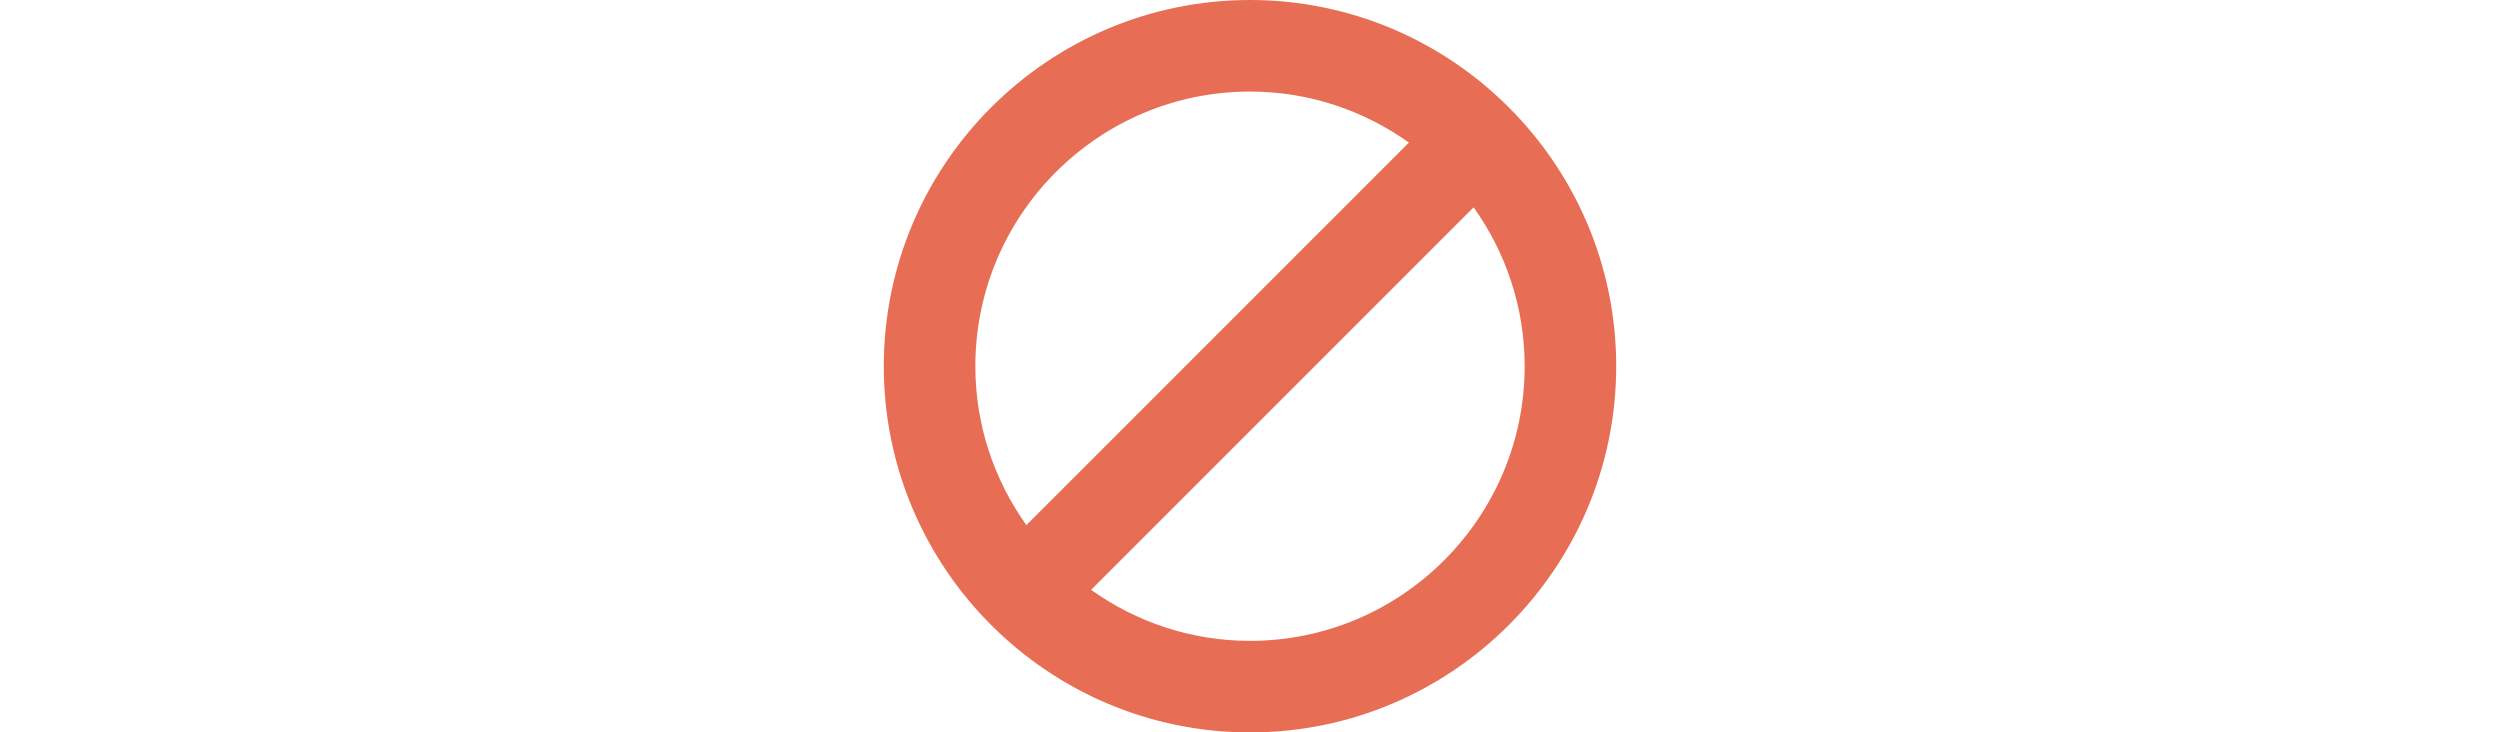<?xml version="1.0" encoding="iso-8859-1"?>

<!--
 * Copyright (c) 2019, WSO2 Inc. (http://www.wso2.org) All Rights Reserved.
 *
 * WSO2 Inc. licenses this file to you under the Apache License,
 * Version 2.0 (the "License"); you may not use this file except
 * in compliance with the License.
 * You may obtain a copy of the License at
 *
 * http://www.apache.org/licenses/LICENSE-2.0
 *
 * Unless required by applicable law or agreed to in writing,
 * software distributed under the License is distributed on an
 * "AS IS" BASIS, WITHOUT WARRANTIES OR CONDITIONS OF ANY
 * KIND, either express or implied. See the License for the
 * specific language governing permissions and limitations
 * under the License.
-->

<svg id="login-error" class="icon" height="200px" viewBox="0 0 512 512" width="512pt" xmlns="http://www.w3.org/2000/svg">
    <path d="m256 0c-141.152 0-256 114.848-256 256s114.848 256 256 256 256-114.848 256-256-114.848-256-256-256zm-192 256c0-105.871 86.129-192 192-192 41.406 0 79.68 13.297 111.07 35.68l-267.391 267.391c-22.383-31.391-35.68-69.68-35.68-111.07zm192 192c-41.406 0-79.68-13.297-111.07-35.68l267.391-267.391c22.383 31.391 35.68 69.68 35.68 111.07 0 105.871-86.129 192-192 192zm0 0" fill="#e76e54"/>
</svg>
